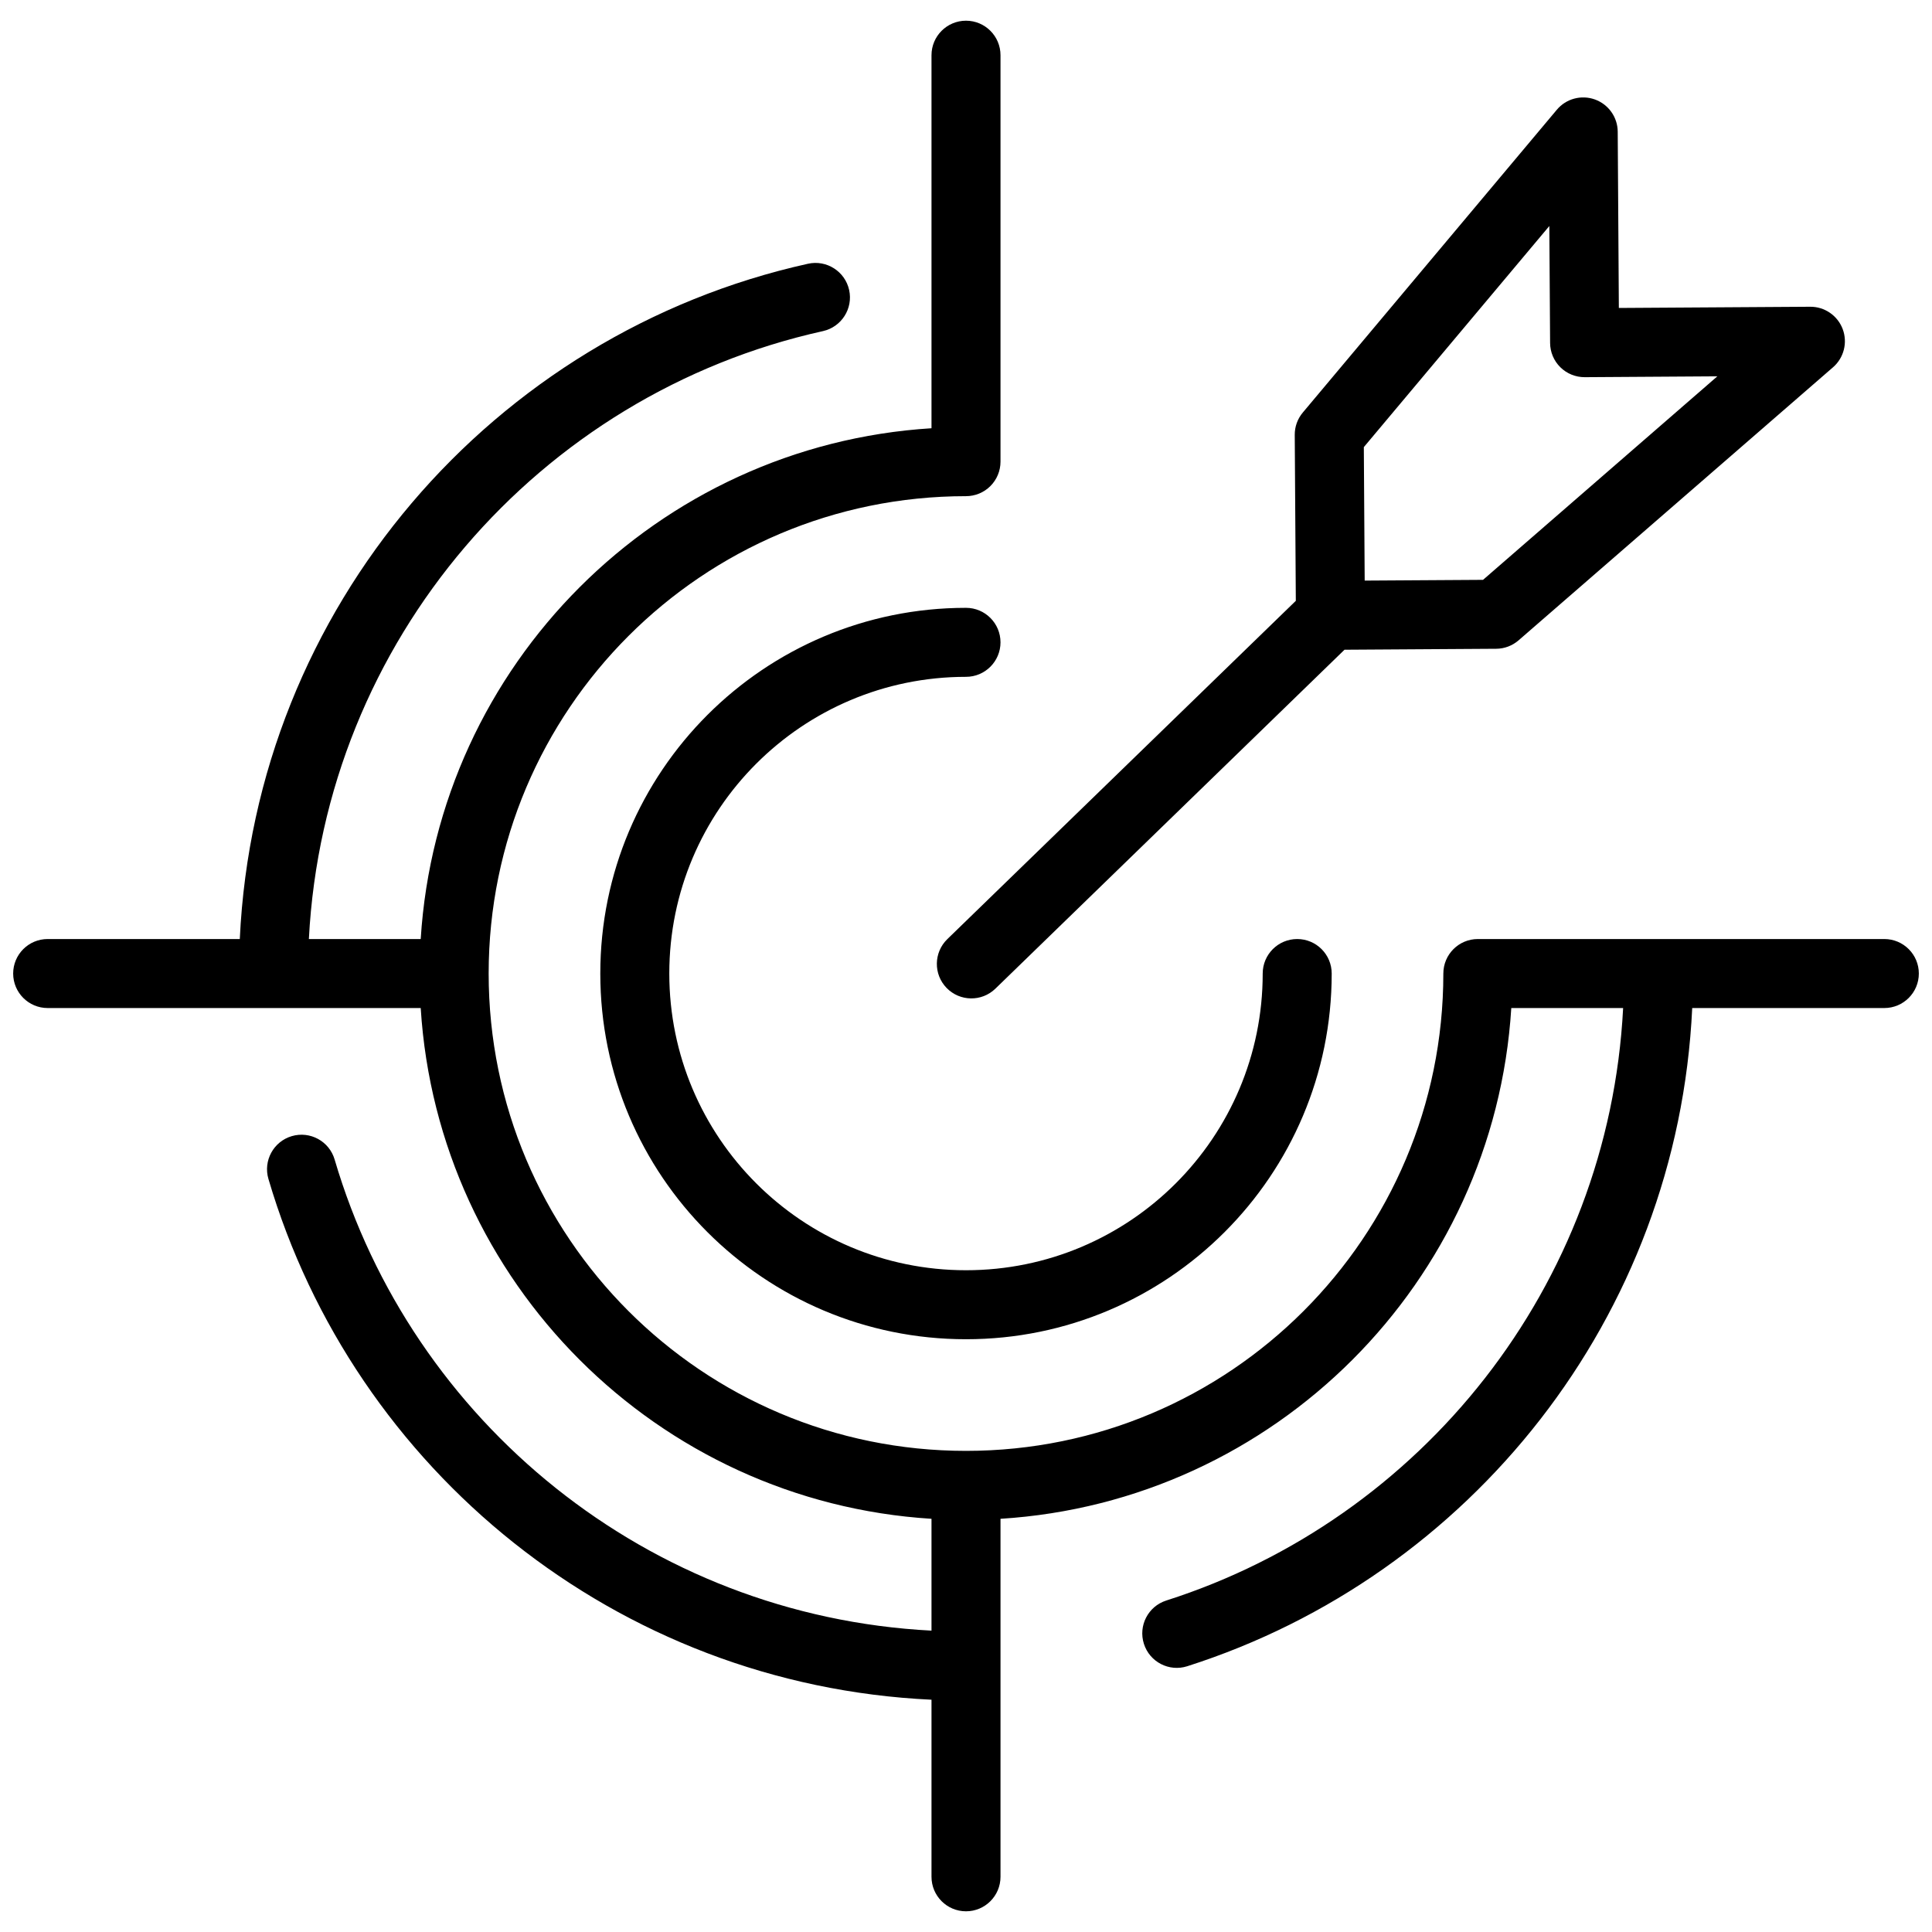 <svg width="70" height="70" viewBox="0 0 70 70" fill="none" xmlns="http://www.w3.org/2000/svg">
<path fill-rule="evenodd" clip-rule="evenodd" d="M35 0.75C35.69 0.75 36.25 1.31 36.25 2V16.727C36.25 17.059 36.118 17.377 35.884 17.611C35.65 17.846 35.331 17.977 35 17.977C25.448 17.977 17.705 25.721 17.705 35.273C17.705 44.825 25.448 52.568 35 52.568C44.552 52.568 52.295 44.825 52.295 35.273C52.295 34.582 52.855 34.023 53.545 34.023H68.273C68.963 34.023 69.523 34.582 69.523 35.273C69.523 35.963 68.963 36.523 68.273 36.523H61.312C60.788 47.728 53.264 57.101 43.016 60.371C42.359 60.581 41.656 60.218 41.446 59.56C41.236 58.903 41.599 58.2 42.256 57.99C51.497 55.041 58.288 46.609 58.809 36.523H54.757C54.138 46.46 46.187 54.41 36.25 55.029V60.359C36.25 60.361 36.25 60.362 36.25 60.364C36.25 60.365 36.25 60.367 36.25 60.368V68C36.25 68.69 35.69 69.25 35 69.25C34.31 69.25 33.75 68.69 33.75 68V61.584C22.337 61.051 12.825 53.256 9.726 42.716C9.531 42.054 9.91 41.359 10.572 41.164C11.235 40.97 11.93 41.349 12.124 42.011C14.919 51.515 23.476 58.551 33.75 59.081V55.029C23.813 54.41 15.863 46.46 15.243 36.523H9.918C9.915 36.523 9.912 36.523 9.909 36.523C9.906 36.523 9.903 36.523 9.9 36.523H1.727C1.037 36.523 0.477 35.963 0.477 35.273C0.477 34.582 1.037 34.023 1.727 34.023H8.688C9.25 21.998 17.873 12.084 29.275 9.556C29.949 9.407 30.616 9.832 30.766 10.506C30.915 11.18 30.49 11.847 29.816 11.997C19.535 14.276 11.751 23.195 11.191 34.023H15.243C15.863 24.086 23.813 16.135 33.75 15.516V2C33.75 1.31 34.31 0.75 35 0.75ZM57.787 3.604C58.28 3.782 58.61 4.248 58.613 4.772L58.654 11.158L65.586 11.114C66.109 11.11 66.579 11.433 66.764 11.922C66.948 12.412 66.809 12.964 66.414 13.307L55.023 23.199C54.798 23.395 54.51 23.504 54.212 23.506L48.714 23.541L36.065 35.821C35.569 36.302 34.778 36.29 34.297 35.795C33.816 35.3 33.828 34.508 34.323 34.027L46.95 21.769L46.911 15.757C46.909 15.46 47.013 15.173 47.204 14.946L56.406 3.977C56.742 3.575 57.294 3.427 57.787 3.604ZM49.445 21.036L53.733 21.009L62.223 13.635L57.421 13.666C57.089 13.668 56.77 13.539 56.534 13.306C56.298 13.073 56.165 12.756 56.163 12.425L56.135 8.189L49.414 16.2L49.445 21.036ZM35 24.523C29.063 24.523 24.25 29.336 24.25 35.273C24.25 41.21 29.063 46.023 35 46.023C40.937 46.023 45.75 41.21 45.75 35.273C45.75 34.582 46.31 34.023 47 34.023C47.69 34.023 48.25 34.582 48.25 35.273C48.25 42.59 42.318 48.523 35 48.523C27.682 48.523 21.75 42.59 21.75 35.273C21.75 27.955 27.682 22.023 35 22.023C35.69 22.023 36.25 22.582 36.25 23.273C36.25 23.963 35.69 24.523 35 24.523Z" fill="black"/>
</svg>
